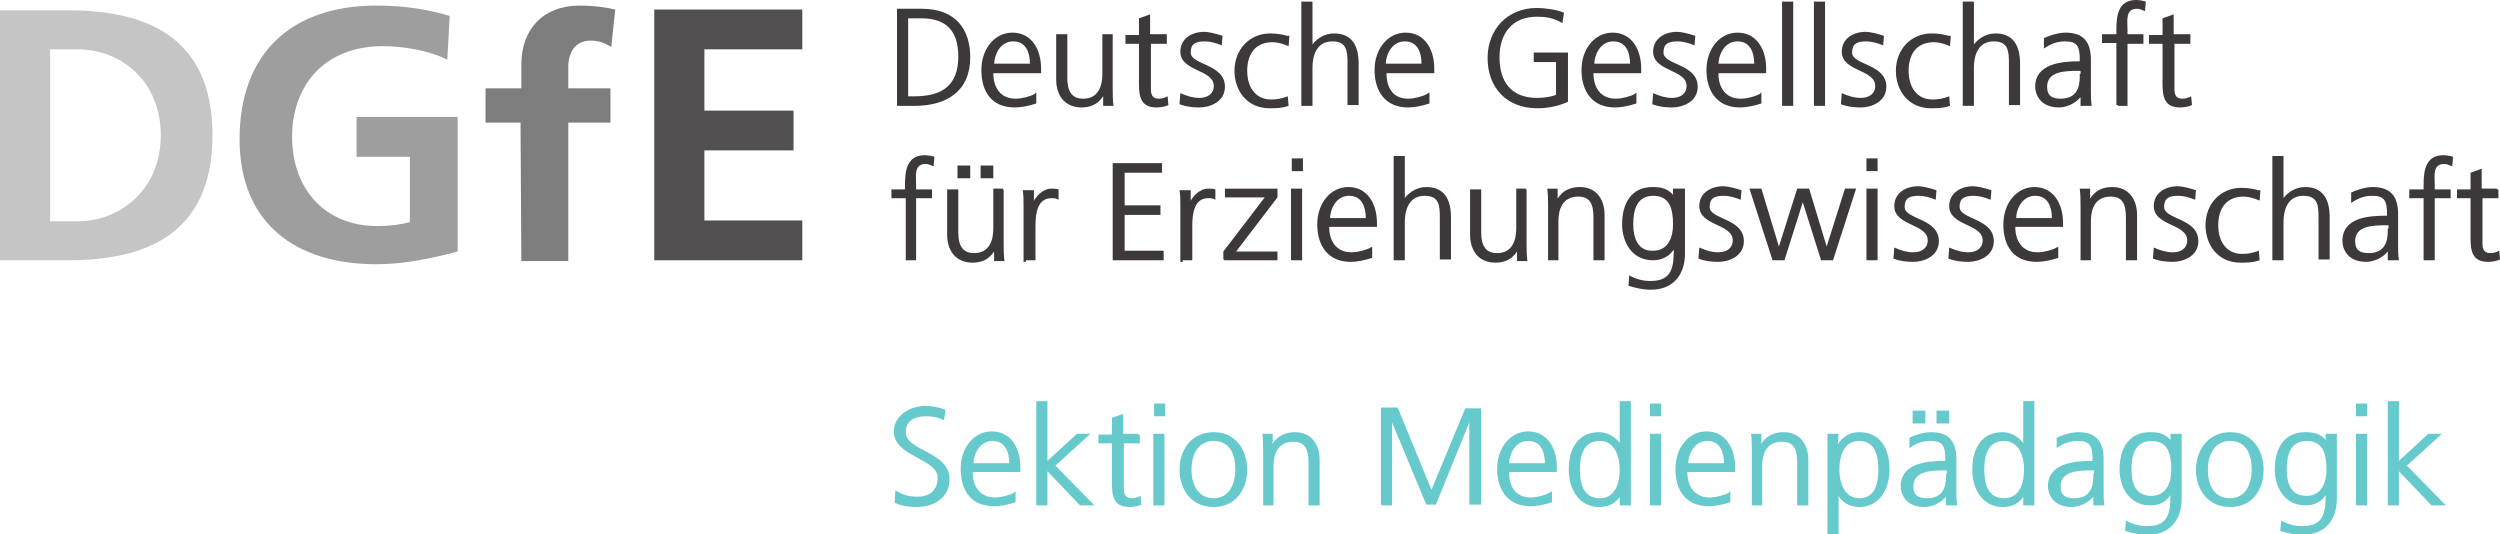 <?xml version="1.0" encoding="utf-8"?>
<!-- Generator: Adobe Illustrator 22.1.0, SVG Export Plug-In . SVG Version: 6.00 Build 0)  -->
<svg version="1.1" id="Ebene_1" xmlns="http://www.w3.org/2000/svg" xmlns:xlink="http://www.w3.org/1999/xlink" x="0px" y="0px"
	 viewBox="0 0 314.1 67.1" style="enable-background:new 0 0 314.1 67.1;" xml:space="preserve">
<style type="text/css">
	.st0{fill:#3D383A;}
	.st1{fill:#7D7D7D;}
	.st2{fill:#9E9E9E;}
	.st3{fill:#C5C5C5;}
	.st4{fill:#514F4F;}
	.st5{fill:#66CACC;}
</style>
<path class="st0" d="M113.9,32.7h1.2v-7.8h2v-1.1h-2v-0.6c0-1.1-0.3-2.6,1.2-2.6c0.3,0,0.5,0.1,1,0.3l0.1-1.2
	c-0.3-0.1-0.8-0.2-1.2-0.2c-2.3,0-2.5,2-2.5,3.8v0.5H112v1.1h1.8v7.8H113.9z M113.9,32.7"/>
<path class="st0" d="M123.4,22.4h1.4v-1.6h-1.6v1.6H123.4z M120.5,22.4h1.4v-1.6h-1.6v1.6H120.5z M126,23.7h-1.2v5
	c0,1.5-0.5,3.1-2.4,3.1c-1.5,0-2-1-2-2.6v-5.4H119v5.7c0,1.9,1,3.5,3.2,3.5c1.8,0,2.6-1.1,2.9-1.8h-0.2v1.6h1.3
	c-0.1-0.8-0.1-1.5-0.1-2.2v-6.8H126z M126,23.7"/>
<path class="st0" d="M128.9,32.7h1.2v-4.4c0-1.6,0.3-3.4,2-3.4c0.3,0,0.6,0,0.9,0.2v-1.3c-0.3-0.1-0.6-0.1-0.9-0.1
	c-1.1,0-2,1-2.4,1.9h0.2v-1.7h-1.4c0.1,0.8,0.1,1.1,0.1,2.1v6.9H128.9z M128.9,32.7"/>
<path class="st0" d="M140,32.7h6.2v-1.2h-4.9V27h4.5v-1.2h-4.5v-4.1h4.7v-1.2h-6.2v12.2H140z M140,32.7"/>
<path class="st0" d="M148.6,32.7h1.2v-4.4c0-1.6,0.3-3.4,2-3.4c0.3,0,0.6,0,0.9,0.2v-1.3c-0.3-0.1-0.6-0.1-0.9-0.1
	c-1.1,0-2,1-2.4,1.9h0.2v-1.7h-1.4c0.1,0.8,0.1,1.1,0.1,2.1v6.9H148.6z M148.6,32.7"/>
<path class="st0" d="M153.8,32.7h6.7v-1.1h-5.2l5.2-6.8v-1.1h-6.6v1.1h5l-5.2,6.8v1H153.8z M153.8,32.7"/>
<path class="st0" d="M162.4,32.7h1.2v-9h-1.4v9H162.4z M163.5,19.9h-1.2v1.6h1.4v-1.6H163.5z M163.5,19.9"/>
<path class="st0" d="M172.2,31.1c-0.5,0.3-1.6,0.6-2.4,0.6c-1.9,0-2.8-1.4-2.8-3.2h6V28c0-2.4-1.2-4.5-3.6-4.5c-2.2,0-3.9,2-3.9,4.7
	c0,2.6,1.3,4.7,4.2,4.7c0.8,0,1.8-0.2,2.7-0.5V31L172.2,31.1z M167.1,27.6c0-1.4,0.8-3,2.4-3c1.6,0,2.1,1.4,2.1,2.8h-4.5V27.6z
	 M167.1,27.6"/>
<path class="st0" d="M175.3,32.7h1.2v-4.8c0-1.5,0.5-3.3,2.5-3.3c1.8,0,1.9,1.2,1.9,2.7v5.3h1.4v-5.3c0-2.2-0.8-3.8-3.1-3.8
	c-1.3,0-2.4,0.8-2.9,1.7h0.2v-5.6h-1.4v13.1H175.3z M175.3,32.7"/>
<path class="st0" d="M191.7,23.7h-1.2v5c0,1.5-0.5,3.1-2.4,3.1c-1.5,0-2-1-2-2.6v-5.4h-1.4v5.7c0,1.9,1,3.5,3.2,3.5
	c1.8,0,2.6-1.1,2.9-1.8h-0.2v1.6h1.3c-0.1-0.8-0.1-1.5-0.1-2.2v-6.8H191.7z M191.7,23.7"/>
<path class="st0" d="M194.6,32.7h1.2v-4.9c0-1.5,0.5-3.1,2.5-3.1c1.5,0,1.9,1,1.9,2.6v5.4h1.4V27c0-1.9-1-3.5-3.1-3.5
	c-1.8,0-2.6,1-3,1.8h0.2v-1.6h-1.3c0.1,0.8,0.1,1.5,0.1,2.2v6.8H194.6z M194.6,32.7"/>
<path class="st0" d="M205.2,28.2c0-1.7,0.4-3.6,2.5-3.6c2,0,2.5,1.5,2.5,3.6c0,1.6-0.6,3.3-2.5,3.3
	C205.8,31.6,205.2,29.9,205.2,28.2L205.2,28.2z M211.4,23.7h-1.2v1h0.2c-0.8-1-1.6-1.2-2.8-1.2c-2.6,0-3.8,2-3.8,4.7
	c0,1.9,1,4.5,3.9,4.5c1.1,0,2.2-0.5,2.8-1.7h-0.2c0,2.4-0.1,4.3-2.9,4.3c-1,0-1.8-0.2-2.7-0.7l-0.1,1.3c0.6,0.2,1.7,0.5,2.8,0.5
	c3,0,4.3-2.1,4.3-4.5v-8.2H211.4z M211.4,23.7"/>
<path class="st0" d="M213.4,32.5c0.8,0.3,1.6,0.4,2.5,0.4c1.3,0,3.2-0.7,3.2-2.6c0-2.9-4.3-2.7-4.3-4.3c0-1.1,0.6-1.4,1.8-1.4
	c0.6,0,1.4,0.2,2.1,0.5l0.1-1.2c-0.9-0.3-1.8-0.5-2.3-0.5c-1.5,0-3,0.8-3,2.5c0,2.5,4.2,2.2,4.2,4.3c0,1-0.8,1.5-1.8,1.5
	c-0.8,0-1.5-0.2-2.4-0.6l-0.1,1.3L213.4,32.5z M213.4,32.5"/>
<path class="st0" d="M233,23.7h-1.2l-2.4,7.6h0.2l-2.3-7.6h-1.5l-2.4,7.6h0.2l-2.3-7.6h-1.5l2.9,9h1.5l2.4-7.6h-0.2l2.4,7.6h1.5
	l2.9-9H233z M233,23.7"/>
<path class="st0" d="M234.7,32.7h1.2v-9h-1.4v9H234.7z M235.7,19.9h-1.2v1.6h1.4v-1.6H235.7z M235.7,19.9"/>
<path class="st0" d="M237.9,32.5c0.8,0.3,1.6,0.4,2.5,0.4c1.3,0,3.2-0.7,3.2-2.6c0-2.9-4.3-2.7-4.3-4.3c0-1.1,0.6-1.4,1.8-1.4
	c0.6,0,1.4,0.2,2.1,0.5l0.1-1.2c-0.9-0.3-1.8-0.5-2.3-0.5c-1.5,0-3,0.8-3,2.5c0,2.5,4.2,2.2,4.2,4.3c0,1-0.8,1.5-1.8,1.5
	c-0.8,0-1.5-0.2-2.4-0.6l-0.1,1.3L237.9,32.5z M237.9,32.5"/>
<path class="st0" d="M244.8,32.5c0.8,0.3,1.6,0.4,2.5,0.4c1.3,0,3.2-0.7,3.2-2.6c0-2.9-4.3-2.7-4.3-4.3c0-1.1,0.6-1.4,1.8-1.4
	c0.6,0,1.4,0.2,2.1,0.5l0.1-1.2c-0.9-0.3-1.8-0.5-2.3-0.5c-1.5,0-3,0.8-3,2.5c0,2.5,4.2,2.2,4.2,4.3c0,1-0.8,1.5-1.8,1.5
	c-0.8,0-1.5-0.2-2.4-0.6l-0.1,1.3L244.8,32.5z M244.8,32.5"/>
<path class="st0" d="M258.4,31.1c-0.5,0.3-1.6,0.6-2.4,0.6c-1.9,0-2.8-1.4-2.8-3.2h6V28c0-2.4-1.2-4.5-3.6-4.5c-2.2,0-3.9,2-3.9,4.7
	c0,2.6,1.2,4.7,4.2,4.7c0.8,0,1.8-0.2,2.7-0.5V31L258.4,31.1z M253.3,27.6c0-1.4,0.8-3,2.4-3c1.6,0,2.1,1.4,2.1,2.8h-4.5V27.6z
	 M253.3,27.6"/>
<path class="st0" d="M261.5,32.7h1.2v-4.9c0-1.5,0.5-3.1,2.5-3.1c1.5,0,1.9,1,1.9,2.6v5.4h1.4V27c0-1.9-1-3.5-3.1-3.5
	c-1.8,0-2.6,1-3,1.8h0.2v-1.6h-1.3c0.1,0.8,0.1,1.5,0.1,2.2v6.8H261.5z M261.5,32.7"/>
<path class="st0" d="M270.5,32.5c0.8,0.3,1.6,0.4,2.5,0.4c1.3,0,3.2-0.7,3.2-2.6c0-2.9-4.3-2.7-4.3-4.3c0-1.1,0.6-1.4,1.8-1.4
	c0.6,0,1.4,0.2,2.1,0.5l0.1-1.2c-0.9-0.3-1.8-0.5-2.3-0.5c-1.5,0-3,0.8-3,2.5c0,2.5,4.2,2.2,4.2,4.3c0,1-0.8,1.5-1.8,1.5
	c-0.8,0-1.5-0.2-2.4-0.6l-0.1,1.3L270.5,32.5z M270.5,32.5"/>
<path class="st0" d="M283.7,23.9c-0.3-0.1-1.1-0.3-2.1-0.3c-2.6,0-4.5,2-4.5,4.7c0,2.4,1.5,4.7,4.4,4.7c0.8,0,1.5,0,2.4-0.3
	l-0.1-1.2c-0.8,0.3-1.4,0.4-2.1,0.4c-2,0-3-1.6-3-3.6c0-2.1,1-3.6,3.2-3.6c0.6,0,1.3,0.2,2,0.5l0.1-1.3L283.7,23.9z M283.7,23.9"/>
<path class="st0" d="M285.7,32.7h1.2v-4.8c0-1.5,0.5-3.3,2.5-3.3c1.8,0,1.9,1.2,1.9,2.7v5.3h1.4v-5.3c0-2.2-0.8-3.8-3.1-3.8
	c-1.3,0-2.4,0.8-2.9,1.7h0.2v-5.6h-1.4v13.1H285.7z M285.7,32.7"/>
<path class="st0" d="M300.2,32.7h1.2c-0.1-0.7-0.1-1.2-0.1-1.9v-3.9c0-2.3-1-3.4-3.2-3.4c-0.8,0-1.9,0.3-2.7,0.7v1.3
	c1-0.7,1.8-0.9,2.7-0.9c1.5,0,1.8,0.7,1.8,2.2v0.3h0c-2.3,0-5.6,0.2-5.6,3.2c0,0.8,0.5,2.6,3,2.6c1.1,0,2.4-0.7,2.9-1.6h-0.2v1.4
	H300.2z M300,28.7c0,0.9,0.1,3.1-2.4,3.1c-1,0-1.7-0.3-1.7-1.5c0-1.9,2.1-2,4-2h0.2V28.7z M300,28.7"/>
<path class="st0" d="M304.7,32.7h1.2v-7.8h2v-1.1h-2v-0.6c0-1.1-0.3-2.6,1.2-2.6c0.3,0,0.5,0.1,1,0.3l0.1-1.2
	c-0.3-0.1-0.8-0.2-1.2-0.2c-2.3,0-2.5,2-2.5,3.8v0.5h-1.8v1.1h1.8v7.8H304.7z M304.7,32.7"/>
<path class="st0" d="M313.7,23.7h-1.9v-2.5l-1.4,0.5v2.1h-1.7v1.1h1.7v5c0,1.6,0.2,3,2.2,3c0.5,0,1.1-0.1,1.5-0.3l-0.1-1.1
	c-0.4,0.2-0.7,0.3-1.1,0.3c-0.9,0-1-0.6-1-1.3v-5.6h2v-1.1H313.7z M313.7,23.7"/>
<path class="st0" d="M114,2.3h1.7c2.7,0,4.7,1.1,4.7,4.8c0,3.7-2.1,5-5.5,5h-0.8V2.3H114z M112.8,13.3h2.1c4,0,7-1.8,7-6.1
	c0-3.5-1.8-6.1-6.1-6.1h-3.1v12.2H112.8z M112.8,13.3"/>
<path class="st0" d="M130,11.8c-0.5,0.3-1.6,0.6-2.4,0.6c-1.9,0-2.8-1.4-2.8-3.2h6V8.6c0-2.4-1.2-4.5-3.6-4.5c-2.2,0-3.9,2-3.9,4.7
	c0,2.6,1.2,4.7,4.2,4.7c0.8,0,1.8-0.2,2.7-0.5v-1.4L130,11.8z M124.9,8.2c0-1.4,0.8-3,2.4-3c1.6,0,2.1,1.4,2.1,2.8h-4.5V8.2z
	 M124.9,8.2"/>
<path class="st0" d="M139.7,4.3h-1.2v5c0,1.5-0.5,3.1-2.4,3.1c-1.5,0-2-1-2-2.6V4.3h-1.4V10c0,1.9,1,3.5,3.2,3.5
	c1.8,0,2.6-1.1,2.9-1.8h-0.2v1.6h1.3c-0.1-0.8-0.1-1.5-0.1-2.2V4.3H139.7z M139.7,4.3"/>
<path class="st0" d="M146.4,4.3h-1.9V1.8l-1.4,0.5v2.1h-1.7v1.1h1.7v5c0,1.6,0.2,3,2.2,3c0.5,0,1.1-0.1,1.5-0.3l-0.1-1.1
	c-0.4,0.2-0.7,0.3-1.1,0.3c-0.9,0-1-0.6-1-1.3V5.5h2V4.3H146.4z M146.4,4.3"/>
<path class="st0" d="M148.2,13.1c0.8,0.3,1.6,0.4,2.5,0.4c1.3,0,3.2-0.7,3.2-2.6c0-2.9-4.3-2.7-4.3-4.3c0-1.1,0.6-1.4,1.8-1.4
	c0.6,0,1.4,0.2,2.1,0.5l0.1-1.2c-0.9-0.3-1.8-0.5-2.3-0.5c-1.5,0-3,0.8-3,2.5c0,2.5,4.2,2.2,4.2,4.3c0,1-0.8,1.5-1.8,1.5
	c-0.8,0-1.5-0.2-2.4-0.6l-0.1,1.3L148.2,13.1z M148.2,13.1"/>
<path class="st0" d="M161.7,4.5c-0.3-0.1-1.1-0.3-2.1-0.3c-2.6,0-4.5,2-4.5,4.7c0,2.4,1.5,4.7,4.4,4.7c0.8,0,1.5,0,2.4-0.3l-0.1-1.2
	c-0.8,0.3-1.4,0.4-2.1,0.4c-2,0-3-1.6-3-3.6c0-2.1,1-3.6,3.2-3.6c0.6,0,1.3,0.2,2,0.5l0.1-1.3L161.7,4.5z M161.7,4.5"/>
<path class="st0" d="M163.7,13.3h1.2V8.5c0-1.5,0.5-3.3,2.5-3.3c1.8,0,1.9,1.2,1.9,2.7v5.3h1.4V8c0-2.2-0.8-3.8-3.1-3.8
	c-1.3,0-2.4,0.8-2.9,1.7h0.2V0.2h-1.4v13.1H163.7z M163.7,13.3"/>
<path class="st0" d="M179.3,11.8c-0.5,0.3-1.6,0.6-2.4,0.6c-1.9,0-2.7-1.4-2.7-3.2h6V8.6c0-2.4-1.2-4.5-3.6-4.5
	c-2.2,0-3.9,2-3.9,4.7c0,2.6,1.3,4.7,4.2,4.7c0.8,0,1.8-0.2,2.7-0.5v-1.4L179.3,11.8z M174.1,8.2c0-1.4,0.8-3,2.4-3
	c1.6,0,2.1,1.4,2.1,2.8h-4.5V8.2z M174.1,8.2"/>
<path class="st0" d="M195.5,11.9c-0.6,0.3-1.7,0.4-2.4,0.4c-3.2,0-4.7-2-4.7-5.1c0-3,1.6-5.1,4.7-5.1c1,0,2,0.1,3.2,0.8l0.2-1.3
	c-0.9-0.4-2.5-0.6-3.4-0.6c-3.7,0-6.2,2.7-6.2,6.3c0,3.7,2.4,6.3,6.2,6.3c1.3,0,2.5-0.2,3.9-0.8V6.6h-4.3v1.2h2.8L195.5,11.9
	L195.5,11.9z M195.5,11.9"/>
<path class="st0" d="M205.4,11.8c-0.5,0.3-1.6,0.6-2.4,0.6c-1.9,0-2.8-1.4-2.8-3.2h6V8.6c0-2.4-1.2-4.5-3.6-4.5
	c-2.2,0-3.9,2-3.9,4.7c0,2.6,1.3,4.7,4.2,4.7c0.8,0,1.8-0.2,2.7-0.5v-1.4L205.4,11.8z M200.3,8.2c0-1.4,0.8-3,2.4-3
	c1.6,0,2.1,1.4,2.1,2.8h-4.5V8.2z M200.3,8.2"/>
<path class="st0" d="M207.6,13.1c0.8,0.3,1.6,0.4,2.5,0.4c1.3,0,3.2-0.7,3.2-2.6c0-2.9-4.3-2.7-4.3-4.3c0-1.1,0.6-1.4,1.8-1.4
	c0.6,0,1.4,0.2,2.1,0.5l0.1-1.2c-0.9-0.3-1.8-0.5-2.3-0.5c-1.5,0-3,0.8-3,2.5c0,2.5,4.2,2.2,4.2,4.3c0,1-0.8,1.5-1.8,1.5
	c-0.8,0-1.5-0.2-2.4-0.6l-0.1,1.3L207.6,13.1z M207.6,13.1"/>
<path class="st0" d="M221.1,11.8c-0.5,0.3-1.6,0.6-2.4,0.6c-1.9,0-2.8-1.4-2.8-3.2h6V8.6c0-2.4-1.2-4.5-3.6-4.5
	c-2.2,0-3.9,2-3.9,4.7c0,2.6,1.3,4.7,4.2,4.7c0.8,0,1.8-0.2,2.7-0.5v-1.4L221.1,11.8z M215.9,8.2c0-1.4,0.8-3,2.4-3
	c1.6,0,2.1,1.4,2.1,2.8h-4.5V8.2z M215.9,8.2"/>
<path class="st0" d="M224.1,13.3h1.2V0.2h-1.4v13.1H224.1z M224.1,13.3"/>
<path class="st0" d="M228.1,13.3h1.2V0.2h-1.4v13.1H228.1z M228.1,13.3"/>
<path class="st0" d="M231.3,13.1c0.8,0.3,1.6,0.4,2.5,0.4c1.3,0,3.2-0.7,3.2-2.6c0-2.9-4.3-2.7-4.3-4.3c0-1.1,0.6-1.4,1.8-1.4
	c0.6,0,1.4,0.2,2.1,0.5l0.1-1.2c-0.9-0.3-1.8-0.5-2.3-0.5c-1.5,0-3,0.8-3,2.5c0,2.5,4.2,2.2,4.2,4.3c0,1-0.8,1.5-1.8,1.5
	c-0.8,0-1.5-0.2-2.4-0.6l-0.1,1.3L231.3,13.1z M231.3,13.1"/>
<path class="st0" d="M244.8,4.5c-0.3-0.1-1.1-0.3-2.1-0.3c-2.6,0-4.5,2-4.5,4.7c0,2.4,1.5,4.7,4.4,4.7c0.8,0,1.5,0,2.4-0.3l-0.1-1.2
	c-0.8,0.3-1.4,0.4-2.1,0.4c-2,0-3-1.6-3-3.6c0-2.1,1-3.6,3.2-3.6c0.6,0,1.3,0.2,2,0.5l0.1-1.3L244.8,4.5z M244.8,4.5"/>
<path class="st0" d="M246.8,13.3h1.2V8.5c0-1.5,0.5-3.3,2.5-3.3c1.8,0,1.9,1.2,1.9,2.7v5.3h1.4V8c0-2.2-0.8-3.8-3.1-3.8
	c-1.3,0-2.4,0.8-2.9,1.7h0.2V0.2h-1.4v13.1H246.8z M246.8,13.3"/>
<path class="st0" d="M261.6,13.3h1.2c-0.1-0.7-0.1-1.2-0.1-1.9V7.5c0-2.3-1-3.4-3.2-3.4c-0.8,0-1.9,0.3-2.7,0.7v1.3
	c1-0.7,1.8-0.9,2.7-0.9c1.5,0,1.8,0.7,1.8,2.2v0.3h0c-2.3,0-5.6,0.3-5.6,3.2c0,0.8,0.5,2.6,3,2.6c1.1,0,2.4-0.7,2.9-1.6h-0.2v1.4
	H261.6z M261.3,9.3c0,0.9,0.1,3.1-2.4,3.1c-1,0-1.7-0.3-1.7-1.5c0-1.9,2.1-2,4-2h0.2V9.3z M261.3,9.3"/>
<path class="st0" d="M266.1,13.3h1.2V5.5h2V4.3h-2V3.7c0-1.1-0.3-2.6,1.2-2.6c0.3,0,0.5,0.1,1,0.3l0.1-1.2c-0.3-0.1-0.8-0.2-1.2-0.2
	c-2.3,0-2.5,2-2.5,3.8v0.5h-1.8v1.1h1.8v7.8H266.1z M266.1,13.3"/>
<path class="st0" d="M275,4.3h-1.9V1.8l-1.4,0.5v2.1h-1.7v1.1h1.7v5c0,1.6,0.2,3,2.2,3c0.5,0,1.1-0.1,1.5-0.3l-0.1-1.1
	c-0.4,0.2-0.7,0.3-1.1,0.3c-0.9,0-1-0.6-1-1.3V5.5h2V4.3H275z M275,4.3"/>
<path class="st1" d="M65.4,15.4H61l0-4.3h4.5v-3c0-4.3,2.6-7.4,7.4-7.4c1.5,0,3.2,0.2,4.4,0.5l-0.5,4.7c-0.5-0.3-1.3-0.8-2.6-0.8
	c-2,0-2.8,1.6-2.8,3.3v2.7h5.3v4.3h-5.3l0,17.4l-5.9,0L65.4,15.4"/>
<path class="st2" d="M56.5,2c-2.7-0.8-5.6-1.3-9.2-1.3c-10.7,0-17.2,6-17.2,16.8c0,10.6,7.1,15.7,17.2,15.7c3.4,0,6.8-0.7,10.2-1.6
	V14.7H44.8v5h6.7v8.2c-1.1,0.3-2.4,0.5-4.1,0.5c-6.7,0-10.7-4.8-10.7-11.2c0-6.4,4-11.4,11.4-11.4c2.5,0,5.7,0.5,8.1,1.7L56.5,2z
	 M56.5,2"/>
<path class="st3" d="M0,32.7h8.6c9.6,0,18.1-3.2,18.1-15.7c0-12.5-8.5-15.7-18.1-15.7H0V32.7z M6.3,6.2h3.5
	c5.3,0,10.4,3.9,10.4,10.8c0,6.8-5.1,10.8-10.4,10.8H6.3V6.2z M6.3,6.2"/>
<path class="st4" d="M82.2,32.7h18.6v-5H88.5v-8.8h11.2v-5H88.5V6.2h12.3v-5H82.2V32.7z M82.2,32.7"/>
<path class="st5" d="M112.5,63.2c0.6,0.3,1.5,0.5,2.7,0.5c1.9,0,4.1-1,4.1-3.5c0-3.5-5.5-3.5-5.5-5.9c0-1.5,1.2-2,2.5-2
	c0.8,0,1.5,0.1,2.3,0.5l0.2-1.3c-1-0.4-1.9-0.5-2.5-0.5c-2.1,0-4,1.3-4,3.2c0,3.2,5.5,3.4,5.5,5.8c0,1.7-1.1,2.4-2.5,2.4
	c-1.1,0-1.9-0.2-2.8-0.8l-0.1,1.5L112.5,63.2z M112.5,63.2"/>
<path class="st5" d="M127.4,61.9c-0.5,0.3-1.6,0.6-2.4,0.6c-1.9,0-2.8-1.4-2.8-3.2h6v-0.6c0-2.4-1.2-4.5-3.6-4.5
	c-2.2,0-3.9,2-3.9,4.7c0,2.6,1.2,4.7,4.2,4.7c0.8,0,1.8-0.2,2.7-0.5v-1.4L127.4,61.9z M122.3,58.4c0-1.4,0.8-3,2.4-3
	c1.6,0,2.1,1.4,2.1,2.8h-4.5V58.4z M122.3,58.4"/>
<path class="st5" d="M130.4,63.5h1.2v-4.6l-0.2,0.1l4.3,4.5h1.8l-4.9-5l4.4-4h-1.7l-3.7,3.4v-7.5h-1.4v13.1H130.4z M130.4,63.5"/>
<path class="st5" d="M143,54.5h-1.9v-2.5l-1.4,0.5v2.1H138v1.1h1.7v5c0,1.6,0.2,3,2.2,3c0.5,0,1.1-0.1,1.5-0.3l-0.1-1.1
	c-0.4,0.2-0.7,0.3-1.1,0.3c-0.9,0-1-0.6-1-1.3v-5.6h2v-1.1H143z M143,54.5"/>
<path class="st5" d="M145.1,63.5h1.2v-9h-1.4v9H145.1z M146.2,50.7h-1.2v1.6h1.4v-1.6H146.2z M146.2,50.7"/>
<path class="st5" d="M148.2,59c0,2.4,1.4,4.7,4.3,4.7c2.8,0,4.2-2.3,4.2-4.7s-1.4-4.7-4.2-4.7C149.6,54.3,148.2,56.6,148.2,59
	L148.2,59z M149.7,59c0-2,0.9-3.6,2.8-3.6c1.9,0,2.7,1.5,2.7,3.6c0,2-0.9,3.6-2.7,3.6C150.6,62.6,149.7,61,149.7,59L149.7,59z
	 M149.7,59"/>
<path class="st5" d="M158.8,63.5h1.2v-4.9c0-1.5,0.5-3.1,2.5-3.1c1.5,0,1.9,1,1.9,2.6v5.4h1.4v-5.7c0-1.9-1-3.5-3.1-3.5
	c-1.8,0-2.6,1-3,1.8h0.2v-1.6h-1.3c0.1,0.8,0.1,1.5,0.1,2.2v6.8H158.8z M158.8,63.5"/>
<path class="st5" d="M173.6,63.5h1.3V52.6h-0.2l4.5,10.8h1.2l4.4-10.8h-0.2v10.8h1.5V51.3h-2l-4.4,10.6l0.3,0l-4.4-10.7h-2.1v12.2
	H173.6z M173.6,63.5"/>
<path class="st5" d="M194.7,61.9c-0.5,0.3-1.6,0.6-2.4,0.6c-1.9,0-2.7-1.4-2.7-3.2h6v-0.6c0-2.4-1.2-4.5-3.6-4.5
	c-2.2,0-3.9,2-3.9,4.7c0,2.6,1.3,4.7,4.2,4.7c0.8,0,1.8-0.2,2.7-0.5v-1.4L194.7,61.9z M189.6,58.4c0-1.4,0.8-3,2.4-3
	c1.6,0,2.1,1.4,2.1,2.8h-4.5V58.4z M189.6,58.4"/>
<path class="st5" d="M204.7,50.4h-1.2V56h0.2c-0.1-0.3-1.1-1.7-2.8-1.7c-2.6,0-3.8,2-3.8,4.7c0,2.6,1.4,4.7,3.8,4.7
	c1.3,0,2.2-0.5,2.8-1.6h-0.2v1.4h1.4V50.4H204.7z M198.5,59c0-1.7,0.4-3.6,2.5-3.6c1.9,0,2.5,2,2.5,3.6c0,1.6-0.5,3.6-2.5,3.6
	C198.9,62.6,198.5,60.7,198.5,59L198.5,59z M198.5,59"/>
<path class="st5" d="M207.5,63.5h1.2v-9h-1.4v9H207.5z M208.5,50.7h-1.2v1.6h1.4v-1.6H208.5z M208.5,50.7"/>
<path class="st5" d="M217.2,61.9c-0.5,0.3-1.6,0.6-2.4,0.6c-1.9,0-2.8-1.4-2.8-3.2h6v-0.6c0-2.4-1.2-4.5-3.6-4.5
	c-2.2,0-3.9,2-3.9,4.7c0,2.6,1.2,4.7,4.2,4.7c0.8,0,1.8-0.2,2.7-0.5v-1.4L217.2,61.9z M212.1,58.4c0-1.4,0.8-3,2.4-3
	c1.6,0,2.1,1.4,2.1,2.8h-4.5V58.4z M212.1,58.4"/>
<path class="st5" d="M220.2,63.5h1.2v-4.9c0-1.5,0.5-3.1,2.5-3.1c1.5,0,1.9,1,1.9,2.6v5.4h1.4v-5.7c0-1.9-1-3.5-3.1-3.5
	c-1.8,0-2.6,1-3,1.8h0.2v-1.6H220c0.1,0.8,0.1,1.5,0.1,2.2v6.8H220.2z M220.2,63.5"/>
<path class="st5" d="M229.8,67.1h1.2V62h-0.2c0.5,1,1.5,1.7,2.8,1.7c2.4,0,3.8-2.1,3.8-4.7c0-2.7-1.2-4.7-3.8-4.7
	c-1.9,0-2.6,1.4-2.9,1.8h0.2l0.1-1.6h-1.4v12.6H229.8z M236,59c0,1.7-0.4,3.6-2.4,3.6c-1.9,0-2.5-2-2.5-3.6c0-1.6,0.5-3.6,2.5-3.6
	C235.6,55.4,236,57.3,236,59L236,59z M236,59"/>
<path class="st5" d="M243.5,53.2h1.4v-1.6h-1.6v1.6H243.5z M240.5,53.2h1.4v-1.6h-1.6v1.6H240.5z M244.7,63.5h1.2
	c-0.1-0.7-0.1-1.2-0.1-1.9v-3.9c0-2.3-1-3.4-3.2-3.4c-0.8,0-1.9,0.3-2.7,0.7v1.3c1-0.7,1.8-0.9,2.7-0.9c1.5,0,1.8,0.7,1.8,2.2v0.3h0
	c-2.3,0-5.6,0.3-5.6,3.2c0,0.8,0.5,2.6,3,2.6c1.1,0,2.4-0.7,2.9-1.6h-0.2v1.4H244.7z M244.5,59.5c0,0.9,0.1,3.1-2.4,3.1
	c-1,0-1.7-0.3-1.7-1.5c0-1.9,2.1-2,4-2h0.2V59.5z M244.5,59.5"/>
<path class="st5" d="M255.4,50.4h-1.2V56h0.2c-0.1-0.3-1.1-1.7-2.8-1.7c-2.6,0-3.8,2-3.8,4.7c0,2.6,1.4,4.7,3.8,4.7
	c1.3,0,2.2-0.5,2.8-1.6h-0.2v1.4h1.4V50.4H255.4z M249.3,59c0-1.7,0.4-3.6,2.5-3.6c1.9,0,2.5,2,2.5,3.6c0,1.6-0.5,3.6-2.5,3.6
	C249.7,62.6,249.3,60.7,249.3,59L249.3,59z M249.3,59"/>
<path class="st5" d="M263.2,63.5h1.2c-0.1-0.7-0.1-1.2-0.1-1.9v-3.9c0-2.3-1-3.4-3.2-3.4c-0.8,0-1.9,0.3-2.7,0.7v1.3
	c1-0.7,1.8-0.9,2.7-0.9c1.5,0,1.8,0.7,1.8,2.2v0.3h0c-2.3,0-5.6,0.3-5.6,3.2c0,0.8,0.5,2.6,3,2.6c1.1,0,2.4-0.7,2.9-1.6h-0.2v1.4
	H263.2z M263,59.5c0,0.9,0.1,3.1-2.4,3.1c-1,0-1.7-0.3-1.7-1.5c0-1.9,2.1-2,4-2h0.2V59.5z M263,59.5"/>
<g>
	<path class="st5" d="M267.8,59c0-1.7,0.4-3.6,2.5-3.6c2,0,2.5,1.5,2.5,3.6c0,1.6-0.6,3.3-2.5,3.3C268.3,62.3,267.8,60.7,267.8,59
		L267.8,59z M273.9,54.5h-1.2v1h0.2c-0.8-1-1.6-1.2-2.8-1.2c-2.6,0-3.8,2-3.8,4.7c0,1.9,1,4.5,3.9,4.5c1.1,0,2.2-0.5,2.7-1.7h-0.2
		c0,2.4-0.1,4.3-2.9,4.3c-1,0-1.8-0.2-2.7-0.7l-0.1,1.3c0.6,0.2,1.7,0.5,2.8,0.5c3,0,4.3-2.1,4.3-4.5v-8.2H273.9z M273.9,54.5"/>
</g>
<path class="st5" d="M275.9,59c0,2.4,1.4,4.7,4.3,4.7s4.2-2.3,4.2-4.7c0-2.4-1.4-4.7-4.2-4.7S275.9,56.6,275.9,59L275.9,59z
	 M277.4,59c0-2,0.9-3.6,2.8-3.6c1.9,0,2.7,1.5,2.7,3.6c0,2-0.9,3.6-2.7,3.6C278.2,62.6,277.4,61,277.4,59L277.4,59z M277.4,59"/>
<g>
	<path class="st5" d="M287.3,59c0-1.7,0.4-3.6,2.5-3.6c2,0,2.5,1.5,2.5,3.6c0,1.6-0.6,3.3-2.5,3.3C287.8,62.3,287.3,60.7,287.3,59
		L287.3,59z M293.4,54.5h-1.2v1h0.2c-0.8-1-1.6-1.2-2.8-1.2c-2.6,0-3.8,2-3.8,4.7c0,1.9,1,4.5,3.9,4.5c1.1,0,2.2-0.5,2.7-1.7h-0.2
		c0,2.4-0.1,4.3-2.9,4.3c-1,0-1.8-0.2-2.7-0.7l-0.1,1.3c0.6,0.2,1.7,0.5,2.8,0.5c3,0,4.3-2.1,4.3-4.5v-8.2H293.4z M293.4,54.5"/>
</g>
<path class="st5" d="M296.2,63.5h1.2v-9H296v9H296.2z M297.3,50.7H296v1.6h1.4v-1.6H297.3z M297.3,50.7"/>
<path class="st5" d="M300.2,63.5h1.2v-4.6l-0.2,0.1l4.3,4.5h1.8l-4.9-5l4.4-4h-1.7l-3.7,3.4v-7.5H300v13.1H300.2z M300.2,63.5"/>
</svg>
